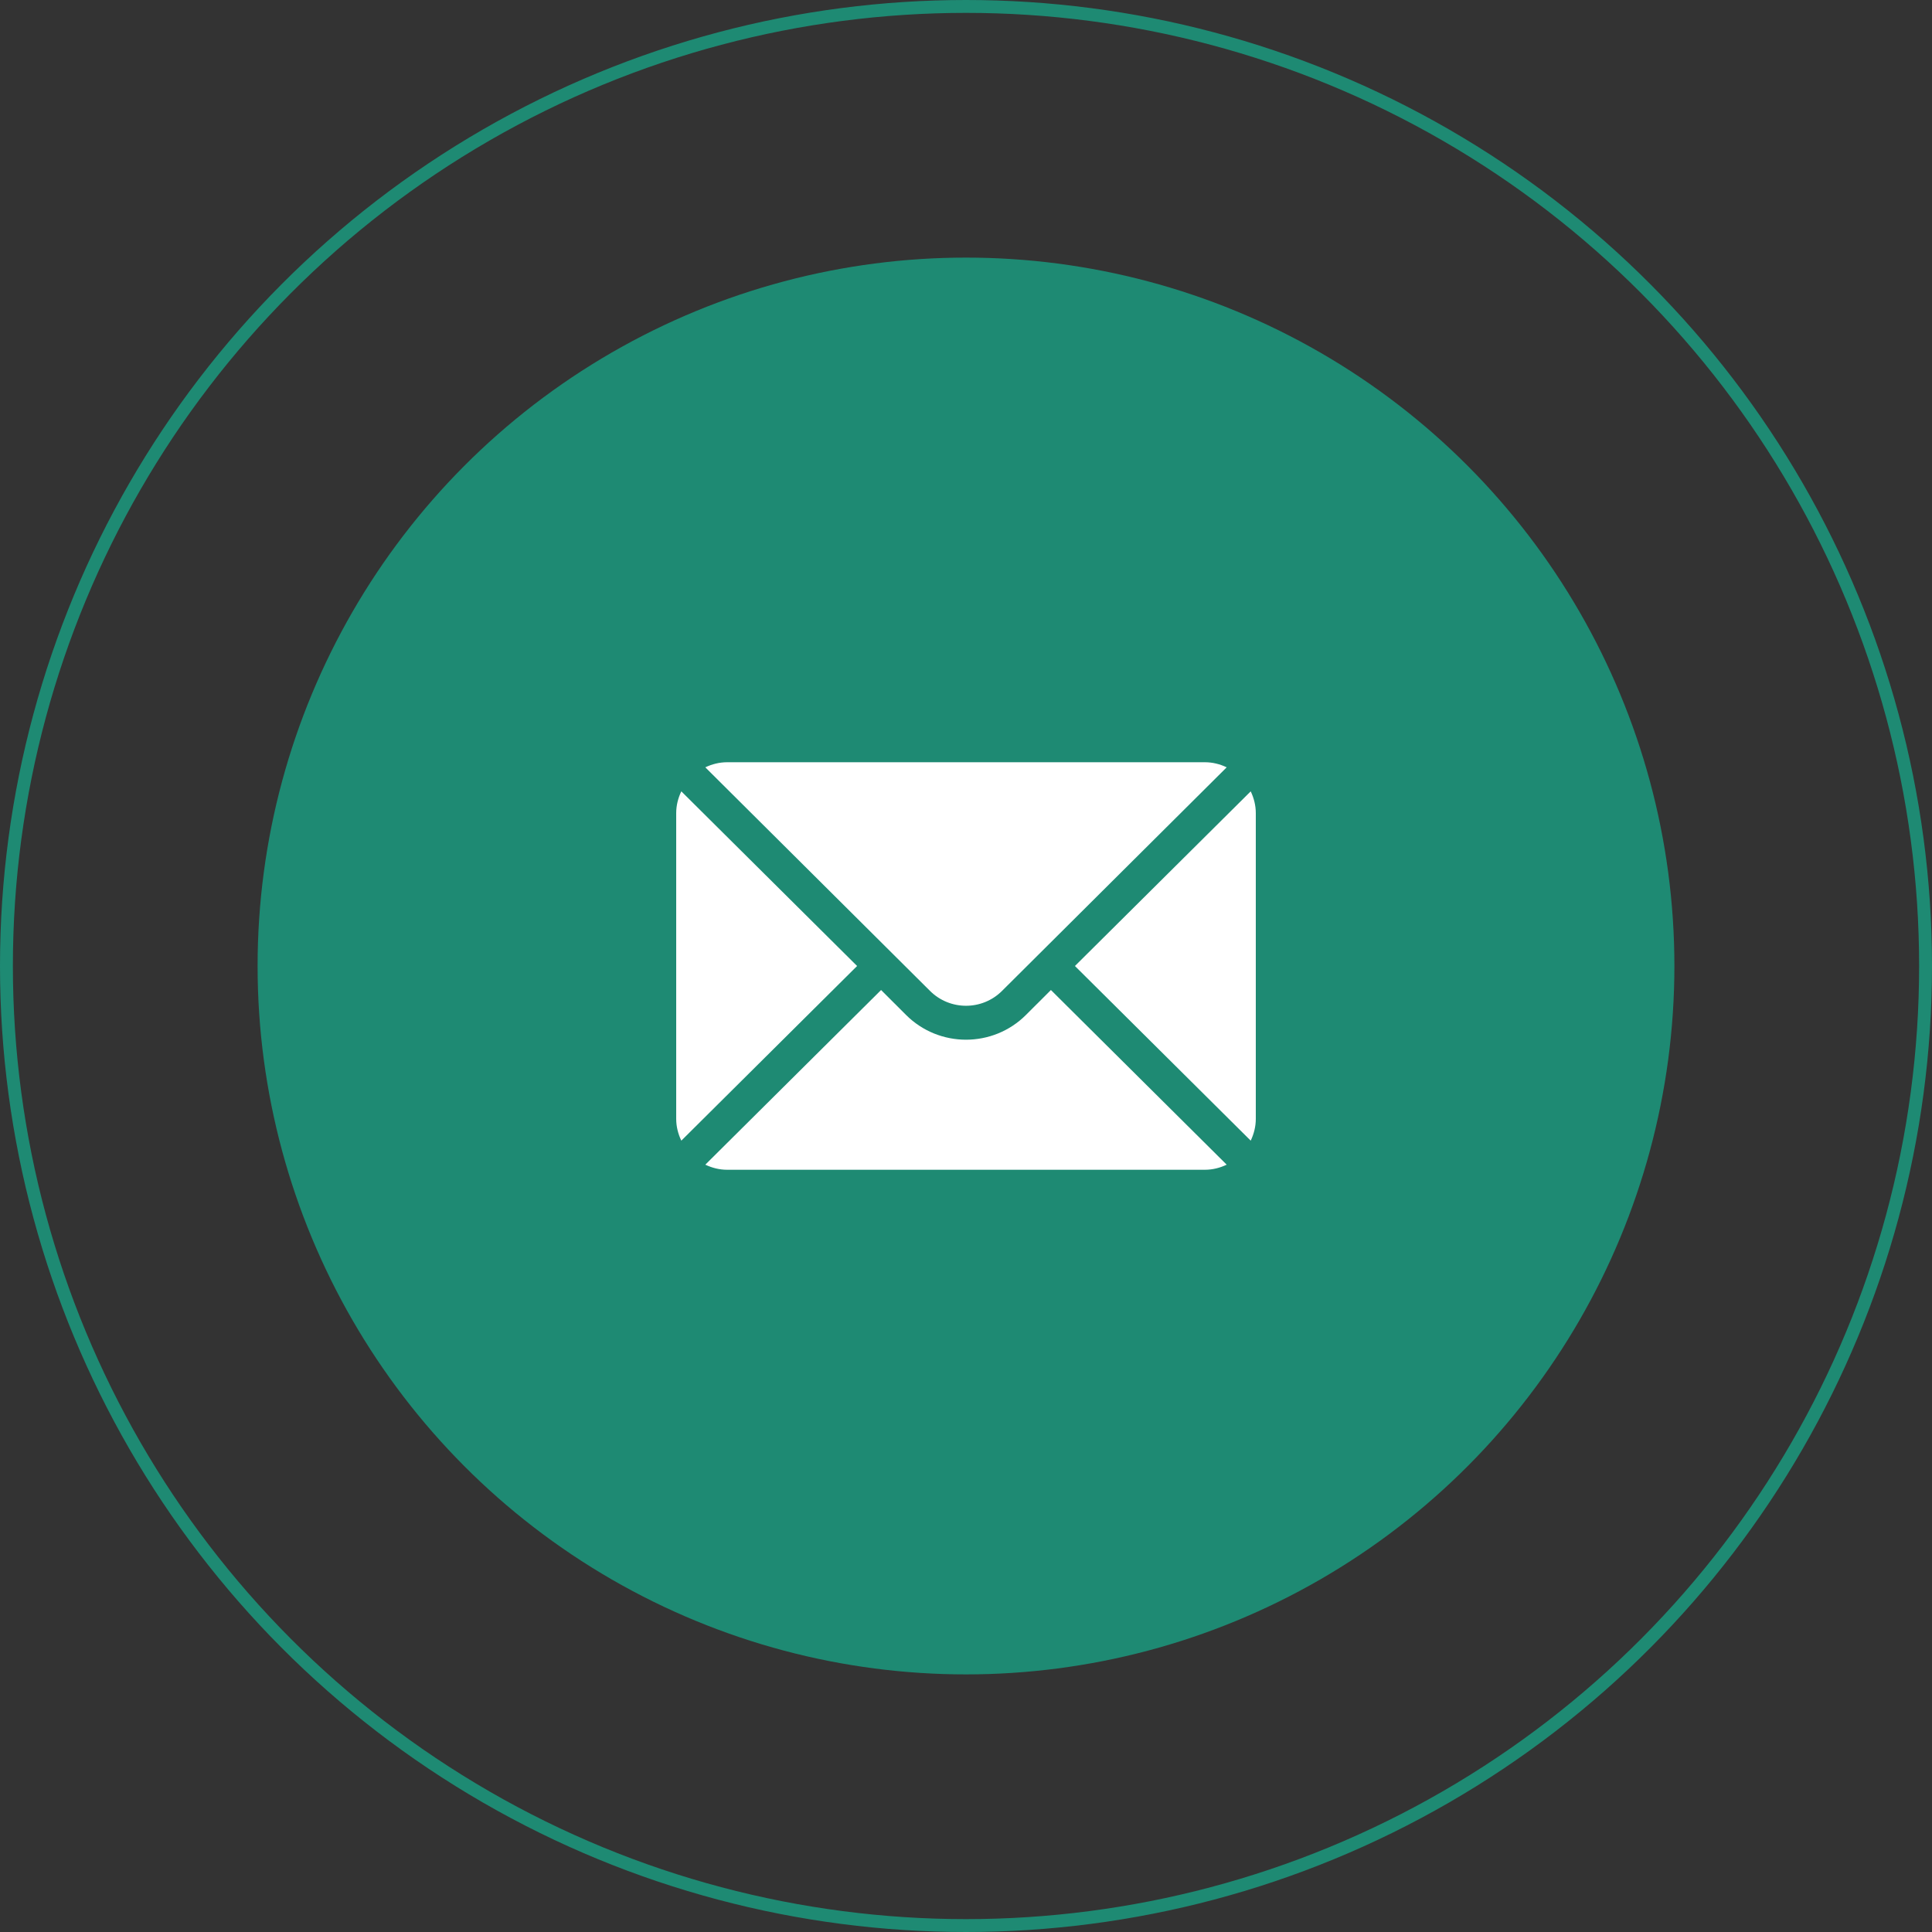 <svg width="60" height="60" viewBox="0 0 60 60" fill="none" xmlns="http://www.w3.org/2000/svg">
  <rect x="0" y="0" width="60" height="60" fill="#333333" stroke="none"/>
  <circle class="tgo-color-stroke" cx="30" cy="30" r="29.8" stroke="#1e8a73" stroke-width="0.4"></circle>
  <circle class="tgo-color" cx="30" cy="30" r="22" fill="#1e8a73"></circle>
  <g clip-path="url(#clip0_1597_12221)">
    <path d="M38.842 24.576L33.383 30L38.842 35.424C38.94 35.217 39 34.989 39 34.746V25.254C39 25.01 38.94 24.782 38.842 24.576Z" fill="white"></path>
    <path d="M37.418 23.672H22.582C22.339 23.672 22.111 23.732 21.904 23.83L28.882 30.773C29.499 31.389 30.502 31.389 31.119 30.773L38.096 23.83C37.89 23.732 37.662 23.672 37.418 23.672Z" fill="white"></path>
    <path d="M21.159 24.576C21.06 24.782 21 25.01 21 25.254V34.746C21 34.989 21.06 35.217 21.159 35.424L26.618 30L21.159 24.576Z" fill="white"></path>
    <path d="M32.637 30.746L31.864 31.518C30.837 32.546 29.164 32.546 28.136 31.518L27.363 30.746L21.904 36.17C22.111 36.268 22.339 36.328 22.582 36.328H37.418C37.662 36.328 37.89 36.268 38.096 36.17L32.637 30.746Z" fill="white"></path>
  </g>
  <defs>
    <clipPath id="clip0_1597_12221">
      <rect width="18" height="18" fill="white" transform="translate(21 21)"></rect>
    </clipPath>
  </defs>
</svg>
